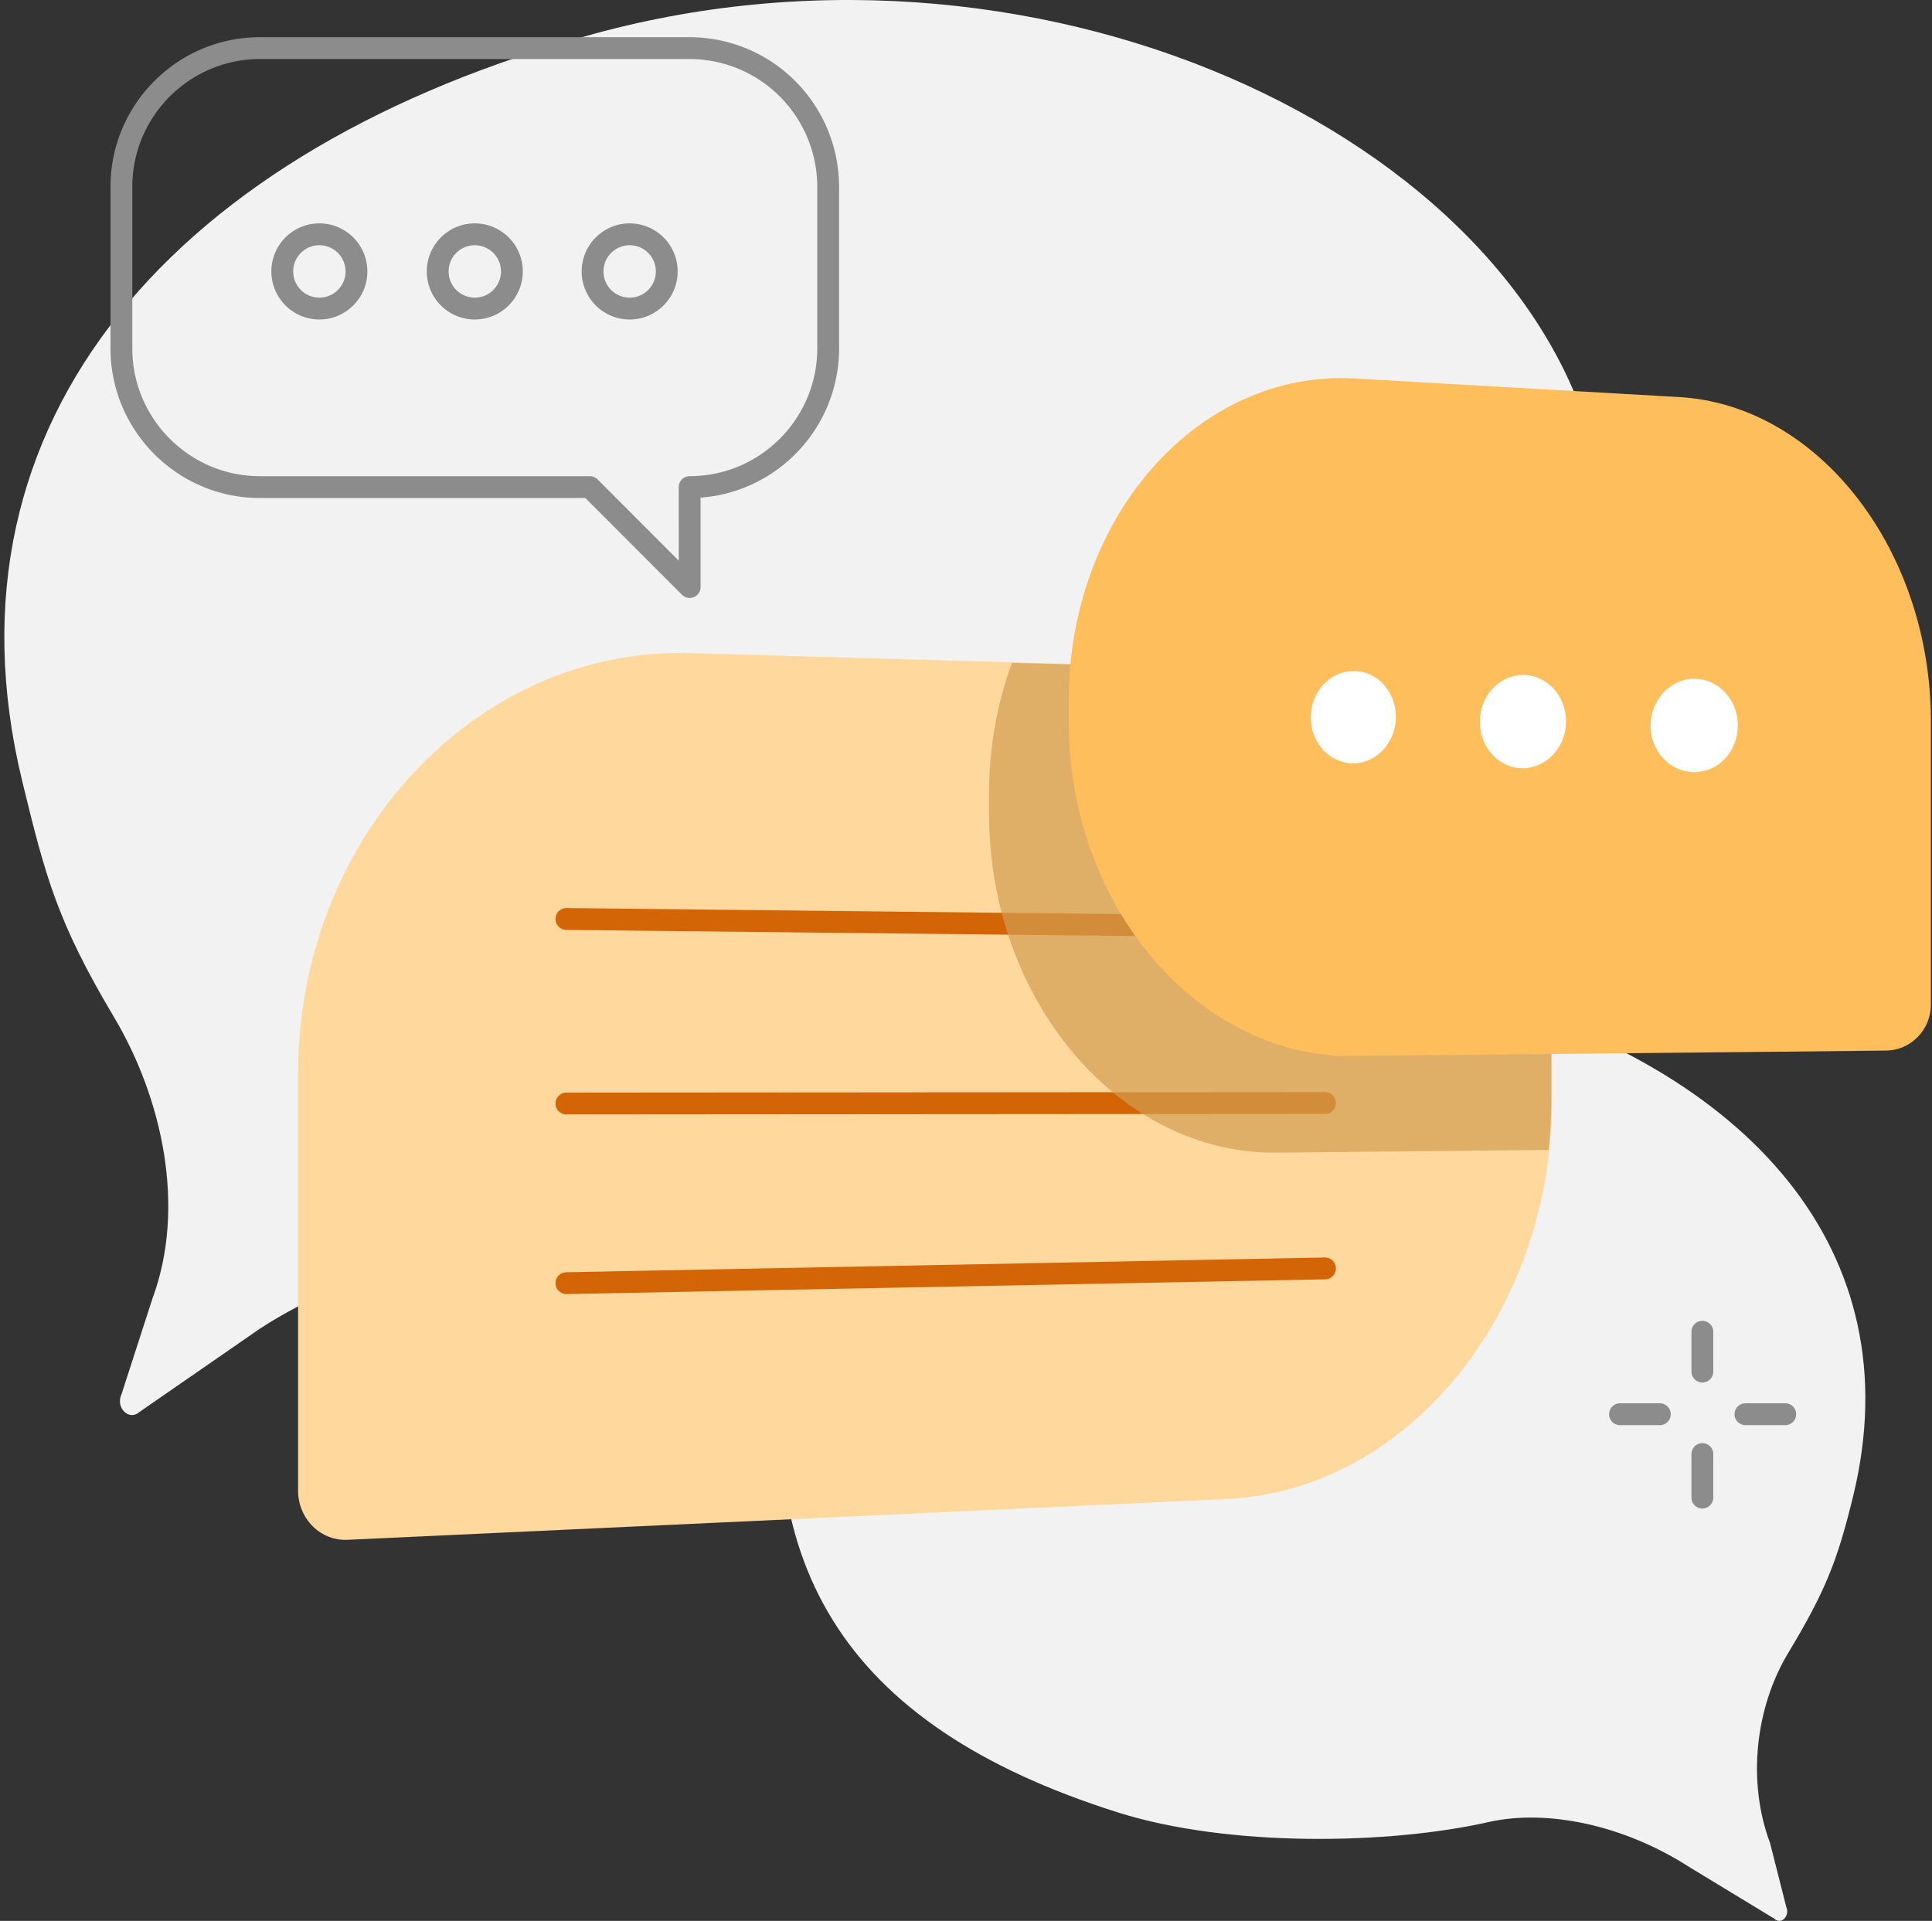 <svg xmlns="http://www.w3.org/2000/svg" width="354" height="352" fill="none" viewBox="0 0 354 352"><rect x="0" y="0" width="354" height="352" fill="#333333" stroke="none"/><path fill="#F2F2F2" d="M293.238 87.86C282.346 27.127 192.915-16.796 108.779 6.216 32.637 27.027-12.029 76.653 4.059 143.088c4.296 17.709 6.494 25.914 16.787 43.223 8.893 14.907 13.29 34.918 7.094 51.627l-5.695 17.609c-1.1 2.401 1.399 4.902 3.297 3.202l21.983-15.208c17.887-11.707 37.372-14.408 47.664-11.006 26.28 8.604 78.84 6.903 109.217-2.702 75.342-24.112 102.122-68.836 88.832-141.974"/><path fill="#F2F2F2" d="M145.051 236.835c7.394-40.821 67.548-70.437 124.105-54.929 51.161 14.008 81.238 47.325 70.447 92.049-2.898 11.906-4.997 17.409-11.991 29.015-5.996 10.005-7.494 23.512-3.298 34.718l2.998 11.806c.7 1.601-.999 3.302-2.198 2.101l-15.488-9.405c-12.091-7.804-26.181-10.705-36.872-8.304-18.087 4.102-47.564 4.702-68.049-1.801-50.561-16.008-68.547-46.124-59.654-95.25"/><path fill="#FFD89D" d="m225.29 122.479-99.324-2.802c-38.67-.9-71.346 33.718-71.346 77.041v76.44c0 5.202 4.197 9.304 9.193 9.004l161.577-7.504c32.975-1.901 58.955-34.618 58.955-72.638v-8.904c-.1-38.12-26.08-69.837-59.055-70.637"/><path fill="#D36507" fill-rule="evenodd" d="M101.785 168.38a2 2 0 0 1 2.019-1.979l138.995 1.5a2 2 0 0 1 1.976 2.023 2 2 0 0 1-2.02 1.979l-138.994-1.501a2 2 0 0 1-1.976-2.022m140.993 35.74-138.994.1a2 2 0 0 1-.003-4.002l138.995-.1a2 2 0 0 1 1.999 2 2 2 0 0 1-1.997 2.002m1.997 28.276a2 2 0 0 1-1.959 2.04l-138.994 2.701a2 2 0 0 1-2.037-1.962 2 2 0 0 1 1.959-2.039l138.994-2.702a2 2 0 0 1 2.037 1.962" clip-rule="evenodd"/><path fill="#D39E50" d="m225.29 122.477-39.869-1c-2.698 7.303-4.197 15.408-4.197 24.012v3.602c0 34.418 24.082 62.433 52.66 62.132l49.862-.5c.3-2.901.499-5.803.499-8.804v-8.905c0-38.02-25.98-69.736-58.955-70.537" opacity=".7"/><path fill="#FFBE5C" d="m307.527 72.753-59.355-3.402c-28.378-1.601-52.36 25.013-52.36 59.131v3.602c0 32.617 21.784 59.231 48.463 61.332l-.099.1c.099 0 85.434-.801 101.322-1.001 4.597 0 8.294-3.802 8.294-8.404v-52.027c0-31.117-20.484-57.93-46.265-59.331"/><path fill="#FFF" fill-rule="evenodd" d="M255.767 131.385c0-4.703-3.497-8.505-7.794-8.405-4.297 0-7.794 3.802-7.794 8.505 0 4.702 3.497 8.404 7.794 8.404 4.197 0 7.794-3.802 7.794-8.504m31.176.801c0-4.702-3.497-8.504-7.894-8.504-4.396 0-7.894 3.902-7.894 8.605 0 4.702 3.498 8.504 7.894 8.504 4.397-.1 7.894-3.902 7.894-8.605m23.482-7.805c4.397 0 7.994 3.802 7.994 8.505 0 4.802-3.497 8.604-7.994 8.604-4.396 0-7.993-3.802-7.993-8.504 0-4.703 3.597-8.605 7.993-8.605" clip-rule="evenodd"/><path fill="#8C8C8C" fill-rule="evenodd" d="M20.246 34.23c0-15.112 12.286-27.414 27.38-27.414h78.639c15.191 0 27.372 12.197 27.479 27.3v29.73c0 14.44-11.216 26.313-25.38 27.342v16.381a1.997 1.997 0 0 1-3.412 1.415l-17.701-17.723H47.625c-15.093 0-27.379-12.302-27.379-27.415zm27.38-23.411c-12.886 0-23.383 10.51-23.383 23.412v29.615c0 12.902 10.497 23.413 23.382 23.413h60.454c.53 0 1.039.21 1.413.586l14.875 14.893V89.26a2 2 0 0 1 1.998-2.002c12.886 0 23.382-10.51 23.382-23.412V34.138c-.096-12.908-10.496-23.32-23.482-23.32z" clip-rule="evenodd"/><path fill="#8C8C8C" fill-rule="evenodd" d="M49.724 49.74c0-4.863 3.937-8.805 8.793-8.805s8.793 3.942 8.793 8.805-3.937 8.805-8.793 8.805c-4.857 0-8.793-3.942-8.793-8.805m8.793-4.802a4.8 4.8 0 0 0-4.796 4.802 4.8 4.8 0 0 0 4.796 4.803 4.8 4.8 0 0 0 4.796-4.803 4.8 4.8 0 0 0-4.796-4.802m19.685 4.802c0-4.863 3.937-8.805 8.793-8.805 4.857 0 8.793 3.942 8.793 8.805s-3.936 8.805-8.793 8.805-8.793-3.942-8.793-8.805m8.793-4.802A4.8 4.8 0 0 0 82.2 49.74a4.8 4.8 0 0 0 4.796 4.803 4.8 4.8 0 0 0 4.797-4.803 4.8 4.8 0 0 0-4.797-4.802m19.584 4.802c0-4.863 3.937-8.805 8.793-8.805 4.857 0 8.793 3.942 8.793 8.805s-3.936 8.805-8.793 8.805-8.793-3.942-8.793-8.805m8.793-4.802a4.8 4.8 0 0 0-4.796 4.802 4.8 4.8 0 0 0 4.796 4.803 4.8 4.8 0 0 0 4.796-4.803 4.8 4.8 0 0 0-4.796-4.802M311.924 242.04a2 2 0 0 1 1.998 2.001v7.304a2 2 0 0 1-1.998 2.001 2 2 0 0 1-1.999-2.001v-7.304a2 2 0 0 1 1.999-2.001m-17.087 17.111c0-1.106.894-2.001 1.998-2.001h7.294a2 2 0 0 1 0 4.002h-7.294a2 2 0 0 1-1.998-2.001m22.982 0a2 2 0 0 1 1.999-2.001h7.294c1.104 0 1.998.895 1.998 2.001a2 2 0 0 1-1.998 2.001h-7.294a2 2 0 0 1-1.999-2.001m-5.895 5.299a2 2 0 0 1 1.998 2.001v7.904a2 2 0 1 1-3.997 0v-7.904a2 2 0 0 1 1.999-2.001" clip-rule="evenodd"/></svg>